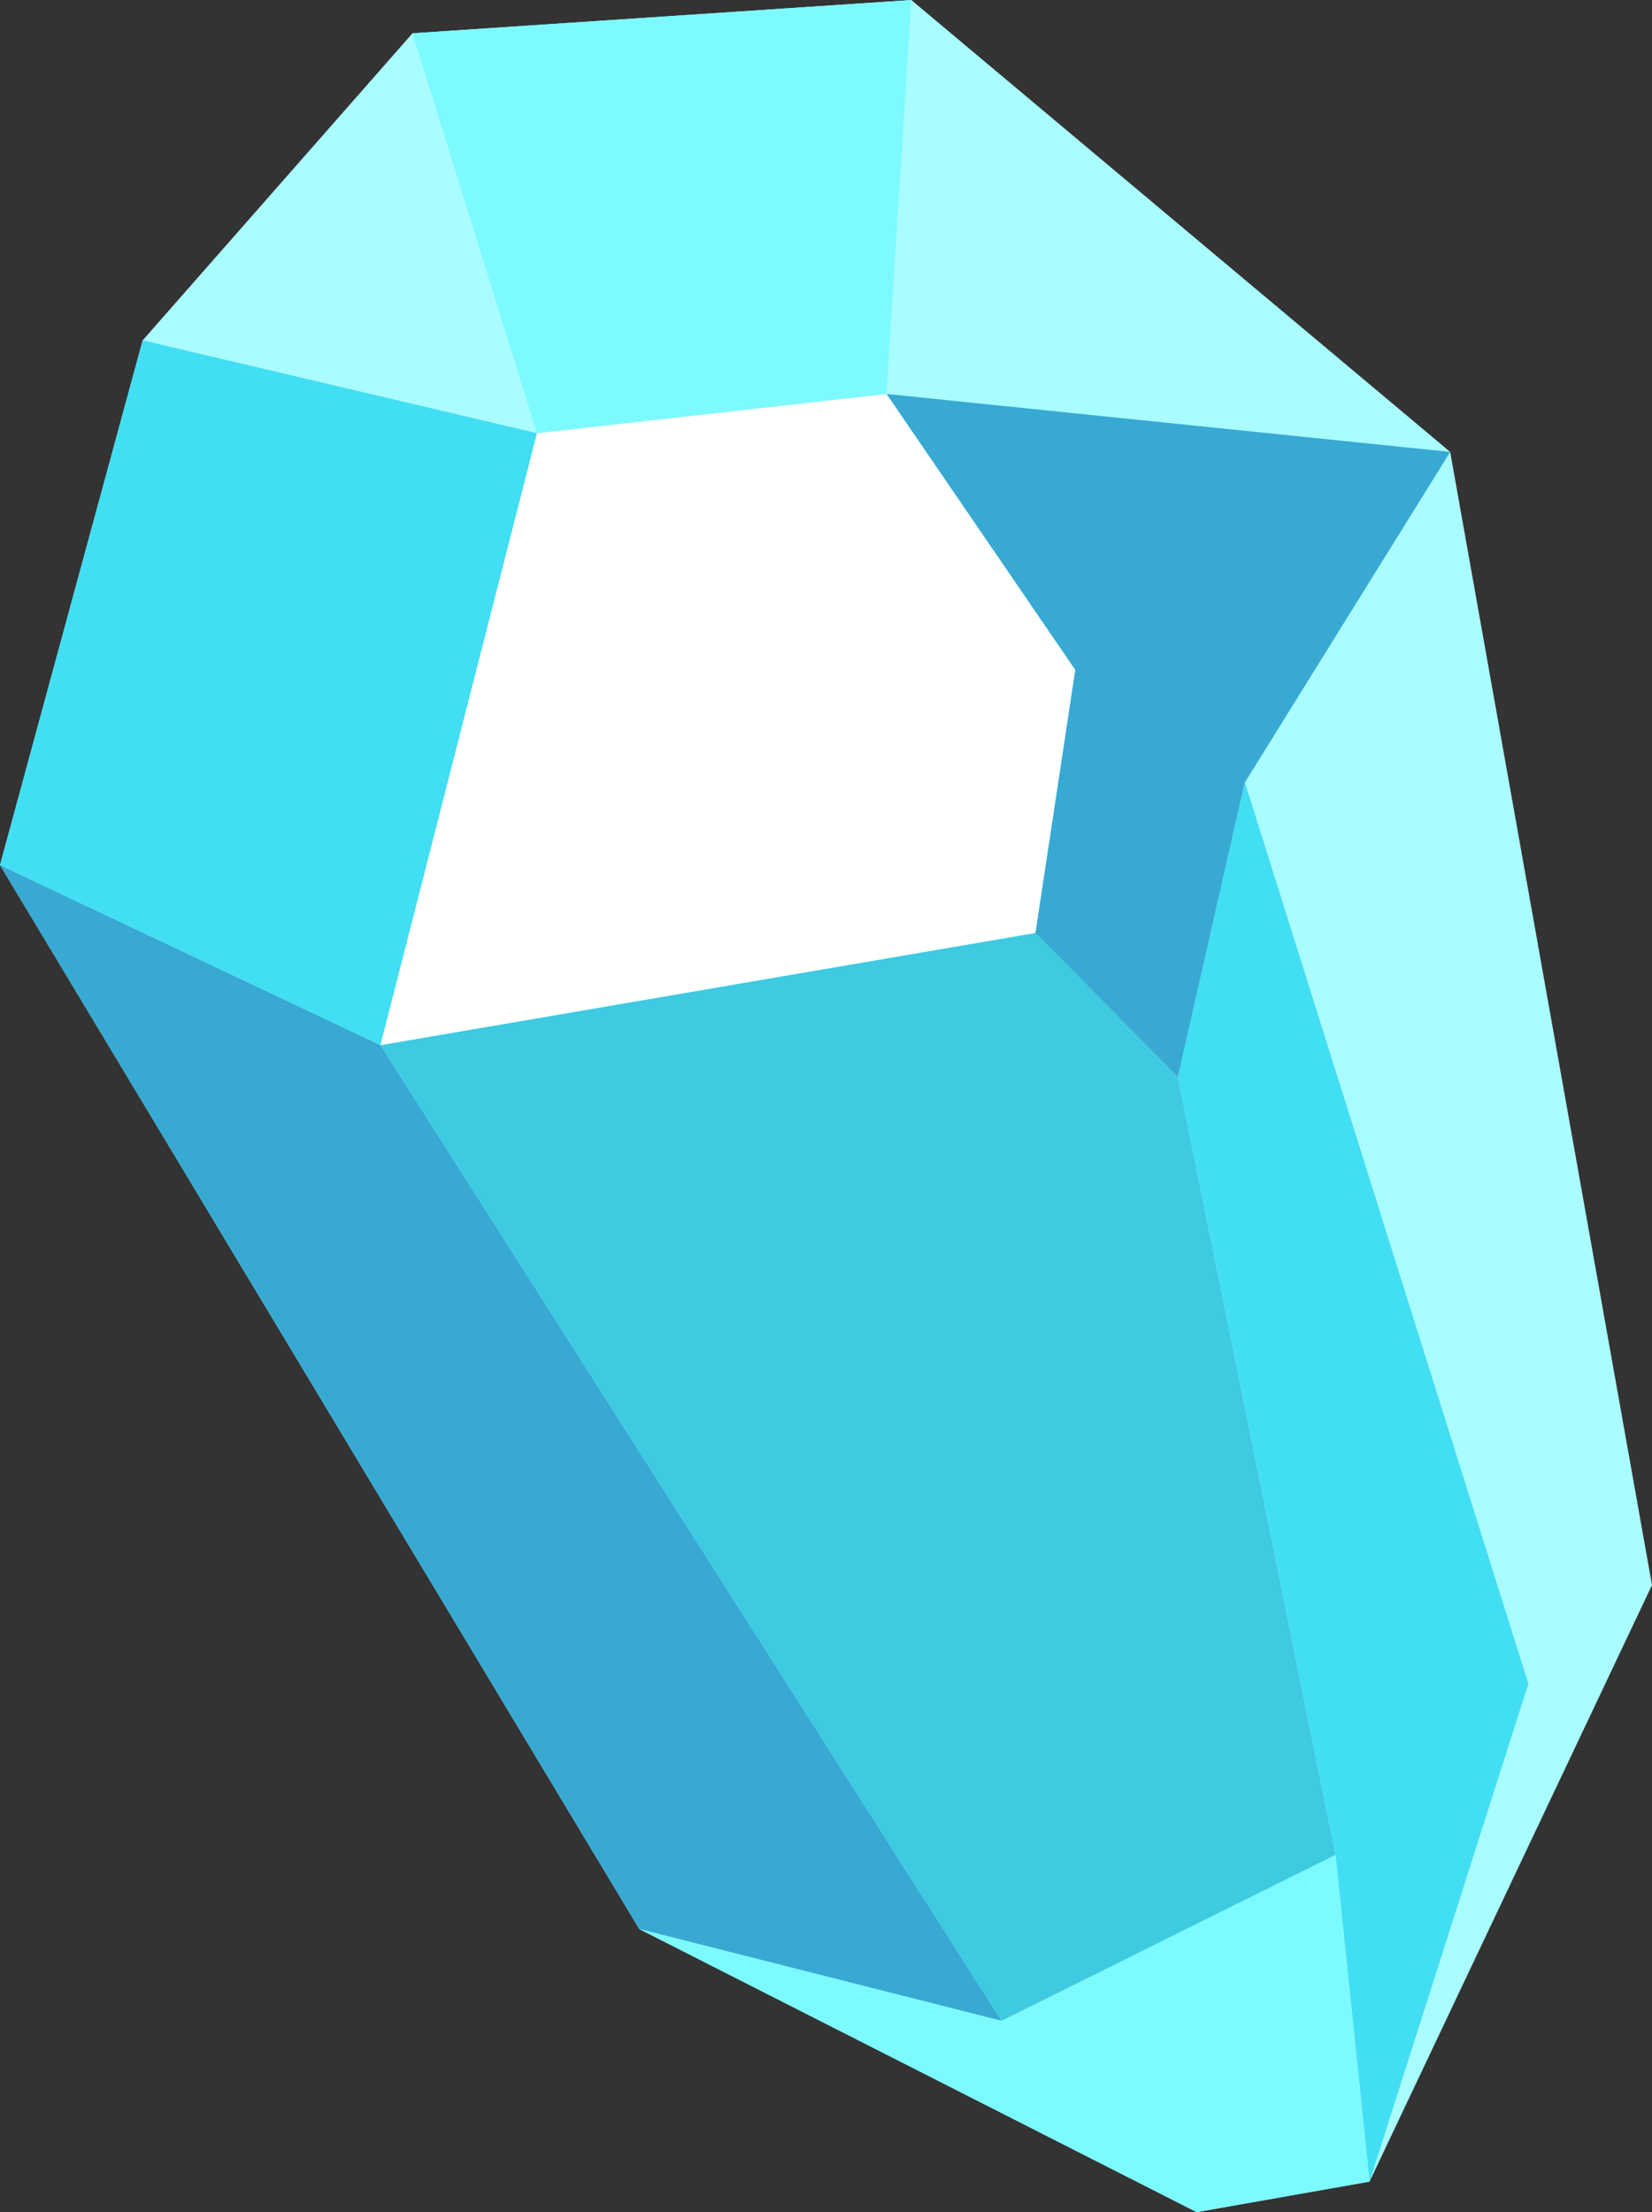 <?xml version="1.0" encoding="UTF-8"?><svg id="_이어_2" xmlns="http://www.w3.org/2000/svg" viewBox="0 0 113.7 152.23"><rect x="0" y="0" width="113.7" height="152.23" fill="#333333" stroke="none"/><defs><style>.cls-1{fill:#38a9d3;}.cls-2{fill:#fff;}.cls-3{fill:#3ecae1;}.cls-4{fill:#7dfaff;}.cls-5{fill:none;}.cls-6{fill:#a9fcff;}.cls-7{fill:#42def4;}</style></defs><g id="_이어_1-2"><g><polygon class="cls-6" points="28.39 2.29 9.82 23.42 0 59.53 44 132.75 82.36 152.23 94.26 150.13 113.7 109.08 99.81 31.1 62.72 0 28.39 2.29"/><polygon class="cls-1" points="0 59.53 26.19 71.92 68.94 139.07 44 132.75 0 59.53"/><polygon class="cls-3" points="26.19 71.92 71.26 64.2 81.07 74.13 91.92 127.65 68.94 139.07 26.19 71.92"/><polygon class="cls-7" points="26.19 71.92 36.96 29.81 9.82 23.42 0 59.53 26.19 71.92"/><polygon class="cls-1" points="99.81 31.1 61.01 27.11 74 46.1 71.26 64.2 81.07 74.13 85.68 53.84 99.81 31.1"/><polygon class="cls-2" points="36.96 29.81 61.01 27.11 74 46.1 71.26 64.2 26.19 71.92 36.96 29.81"/><polygon class="cls-7" points="91.92 127.65 94.26 150.13 105.19 115.87 85.68 53.84 81.07 74.13 91.92 127.65"/><polygon class="cls-4" points="28.39 2.29 62.72 0 61.01 27.11 36.96 29.81 28.39 2.29"/><polygon class="cls-5" points="62.72 0 61.01 27.11 99.81 31.1 62.72 0"/><polygon class="cls-4" points="91.92 127.65 68.94 139.07 44 132.75 82.36 152.23 94.26 150.13 91.92 127.65"/></g></g></svg>